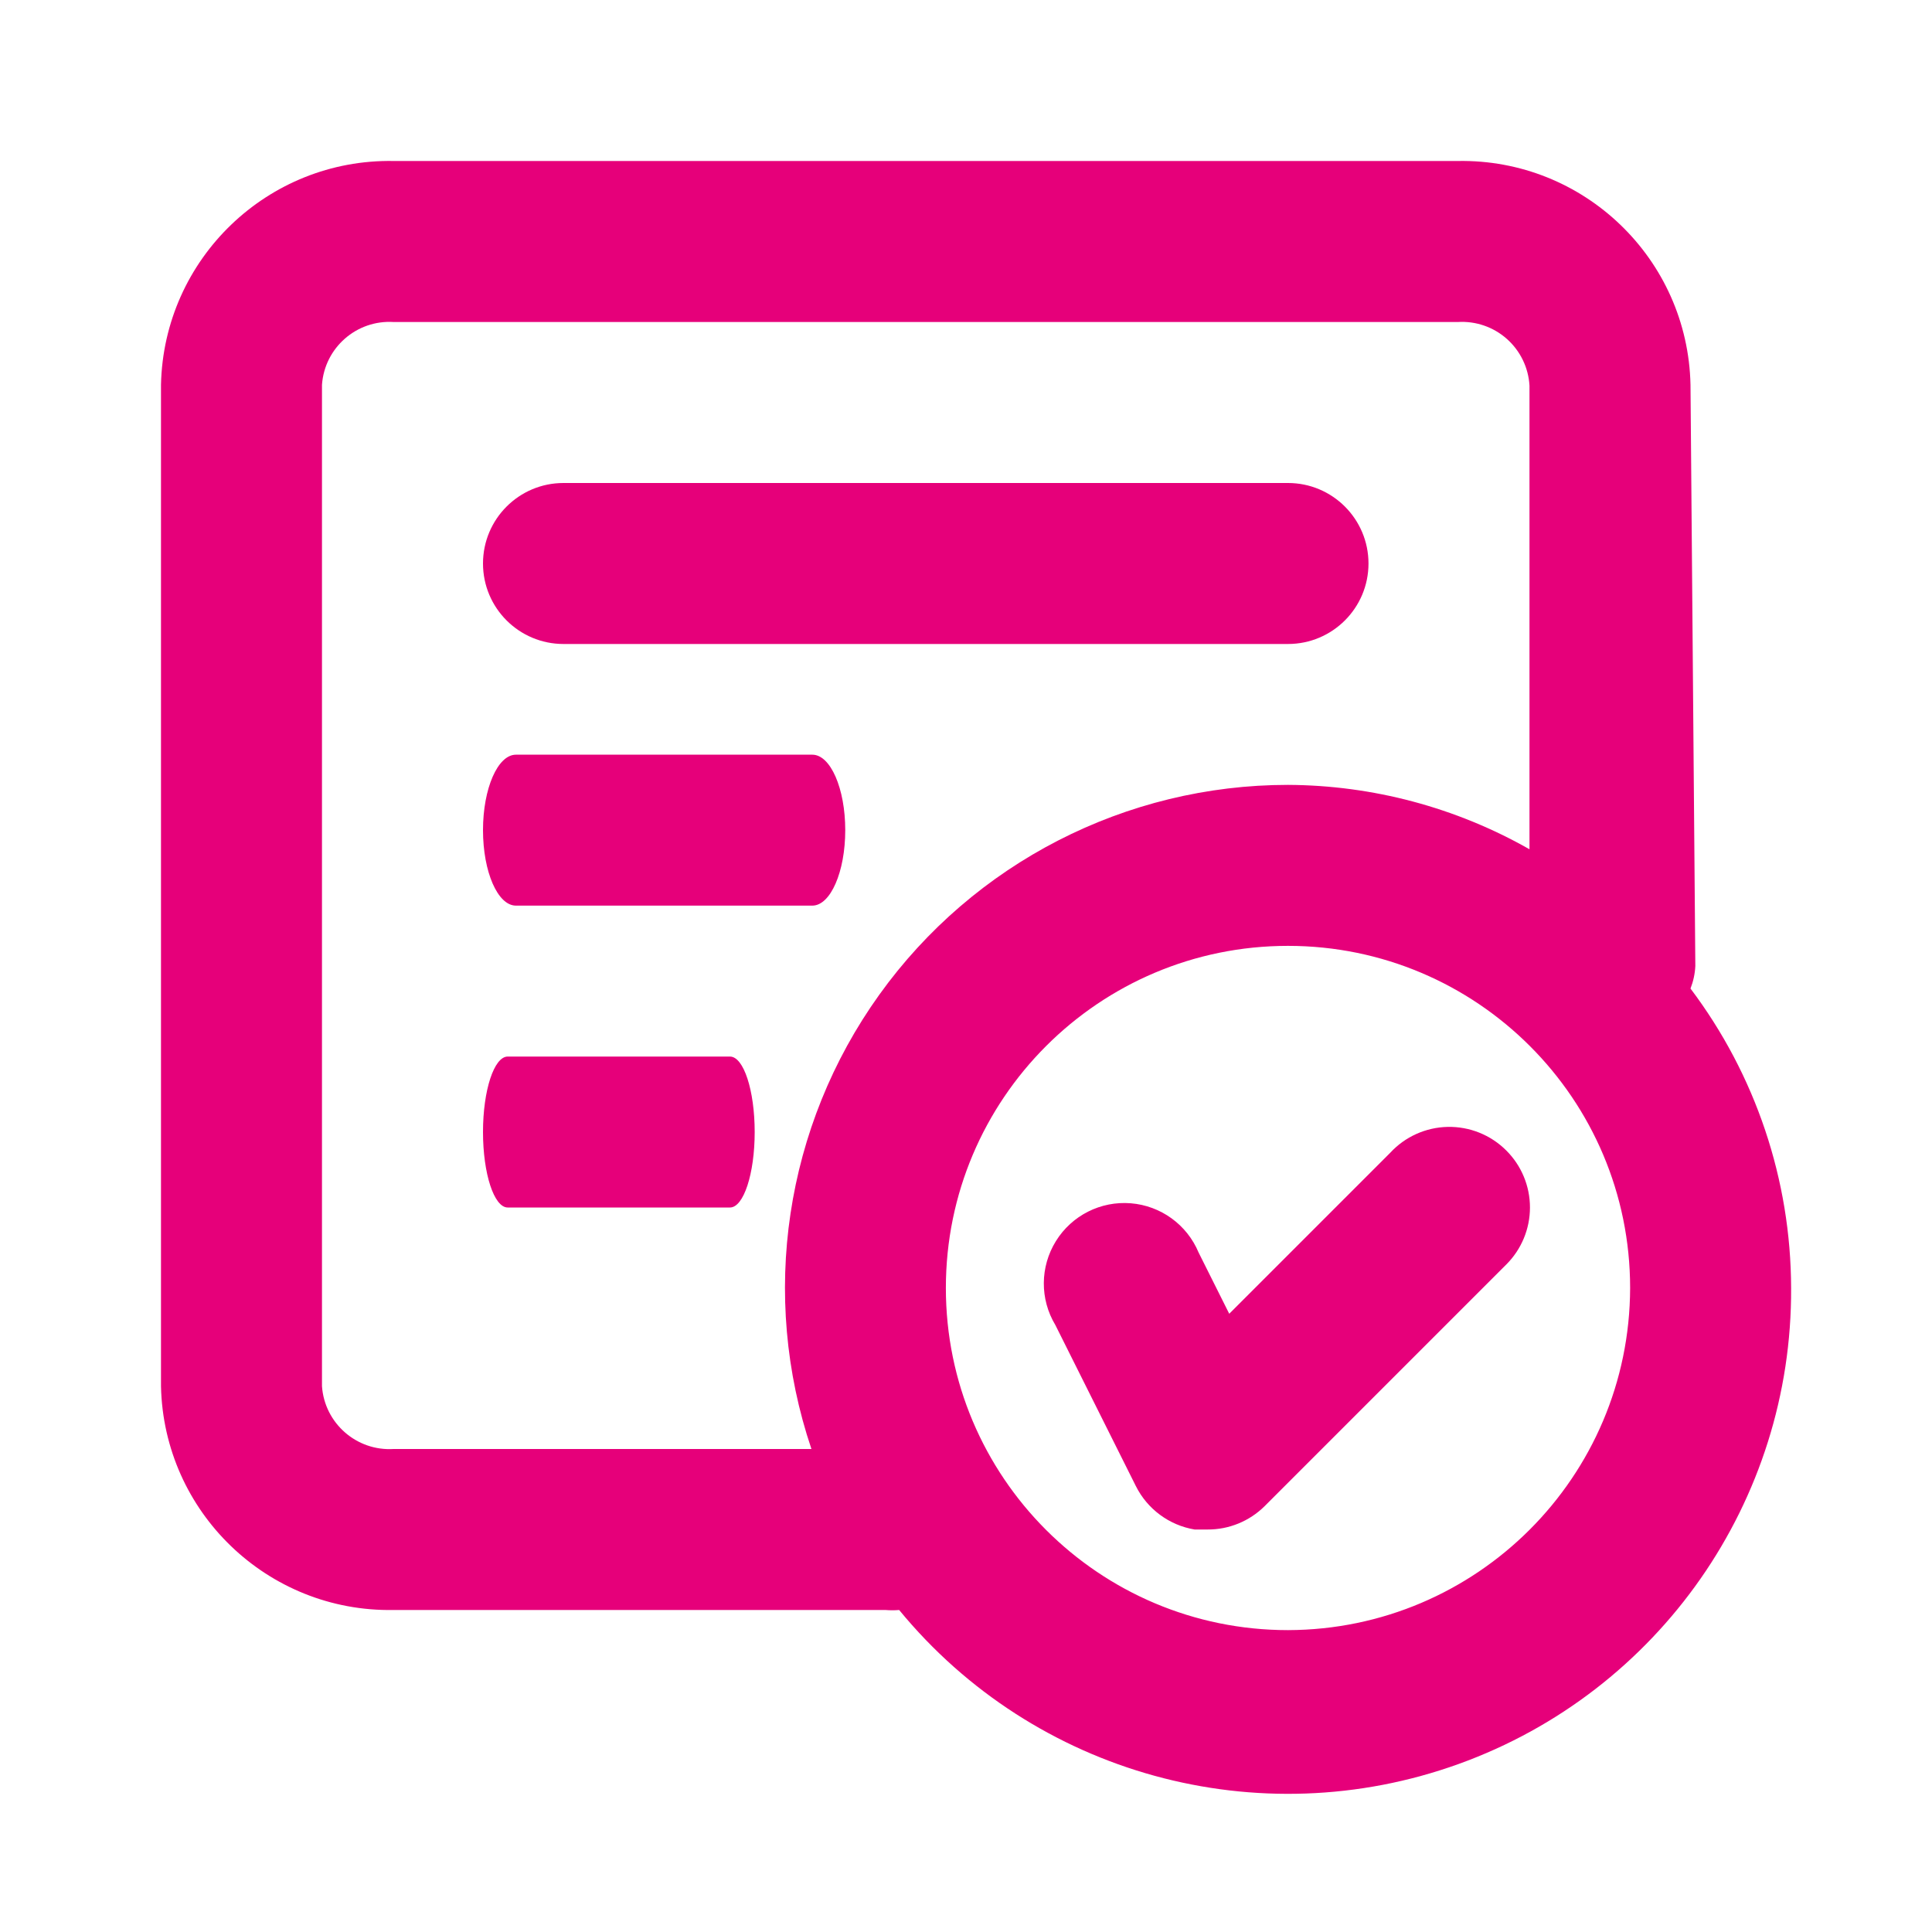 <svg width="64" height="64" viewBox="0 0 64 64" fill="none" xmlns="http://www.w3.org/2000/svg">
<path fill-rule="evenodd" clip-rule="evenodd" d="M48.326 58.432C54.962 56.037 59.371 49.722 59.333 42.667C59.325 39.086 58.156 35.605 56 32.747C56.093 32.508 56.148 32.256 56.16 32L56 12.747C55.912 8.574 52.466 5.259 48.293 5.333H13.04C8.867 5.259 5.421 8.574 5.333 12.747V45.92C5.421 50.092 8.867 53.408 13.04 53.333H29.333C29.484 53.346 29.636 53.346 29.786 53.333C34.264 58.786 41.69 60.828 48.326 58.432ZM45.333 18.667C45.333 17.194 44.139 16 42.666 16H18.666C17.194 16 16 17.194 16 18.667C16 20.139 17.194 21.333 18.666 21.333H42.666C44.139 21.333 45.333 20.139 45.333 18.667ZM49.893 38.107C50.398 38.607 50.682 39.289 50.682 40C50.682 40.711 50.398 41.392 49.893 41.893L41.893 49.893C41.39 50.392 40.709 50.671 40 50.667H39.573C38.731 50.526 38.007 49.99 37.626 49.227L34.96 43.893C34.444 43.037 34.451 41.964 34.978 41.114C35.504 40.264 36.461 39.78 37.458 39.86C38.454 39.94 39.322 40.571 39.706 41.493L40.72 43.52L46.053 38.187C46.545 37.654 47.232 37.345 47.956 37.33C48.68 37.315 49.38 37.595 49.893 38.107ZM42.666 26C45.472 26.013 48.227 26.747 50.666 28.133V12.773C50.632 12.179 50.362 11.623 49.917 11.227C49.472 10.832 48.887 10.63 48.293 10.667H13.04C11.812 10.59 10.752 11.519 10.666 12.747V45.92C10.752 47.147 11.812 48.076 13.04 48H26.88C25.162 42.914 25.999 37.312 29.129 32.95C32.259 28.588 37.298 26.001 42.666 26ZM42.666 31.333C48.926 31.333 54 36.407 54 42.667C53.985 48.92 48.919 53.985 42.666 54C36.407 54 31.333 48.926 31.333 42.667C31.333 36.407 36.407 31.333 42.666 31.333Z" fill="#E6007A"/>
<path d="M28 27.5C28 26.119 27.512 25 26.909 25H17.091C16.488 25 16 26.119 16 27.5C16 28.881 16.488 30 17.091 30H26.909C27.512 30 28 28.881 28 27.5Z" fill="#E6007A"/>
<path d="M25 37.5C25 36.119 24.634 35 24.182 35H16.818C16.366 35 16 36.119 16 37.5C16 38.881 16.366 40 16.818 40H24.182C24.634 40 25 38.881 25 37.5Z" fill="#E6007A"/>
</svg>